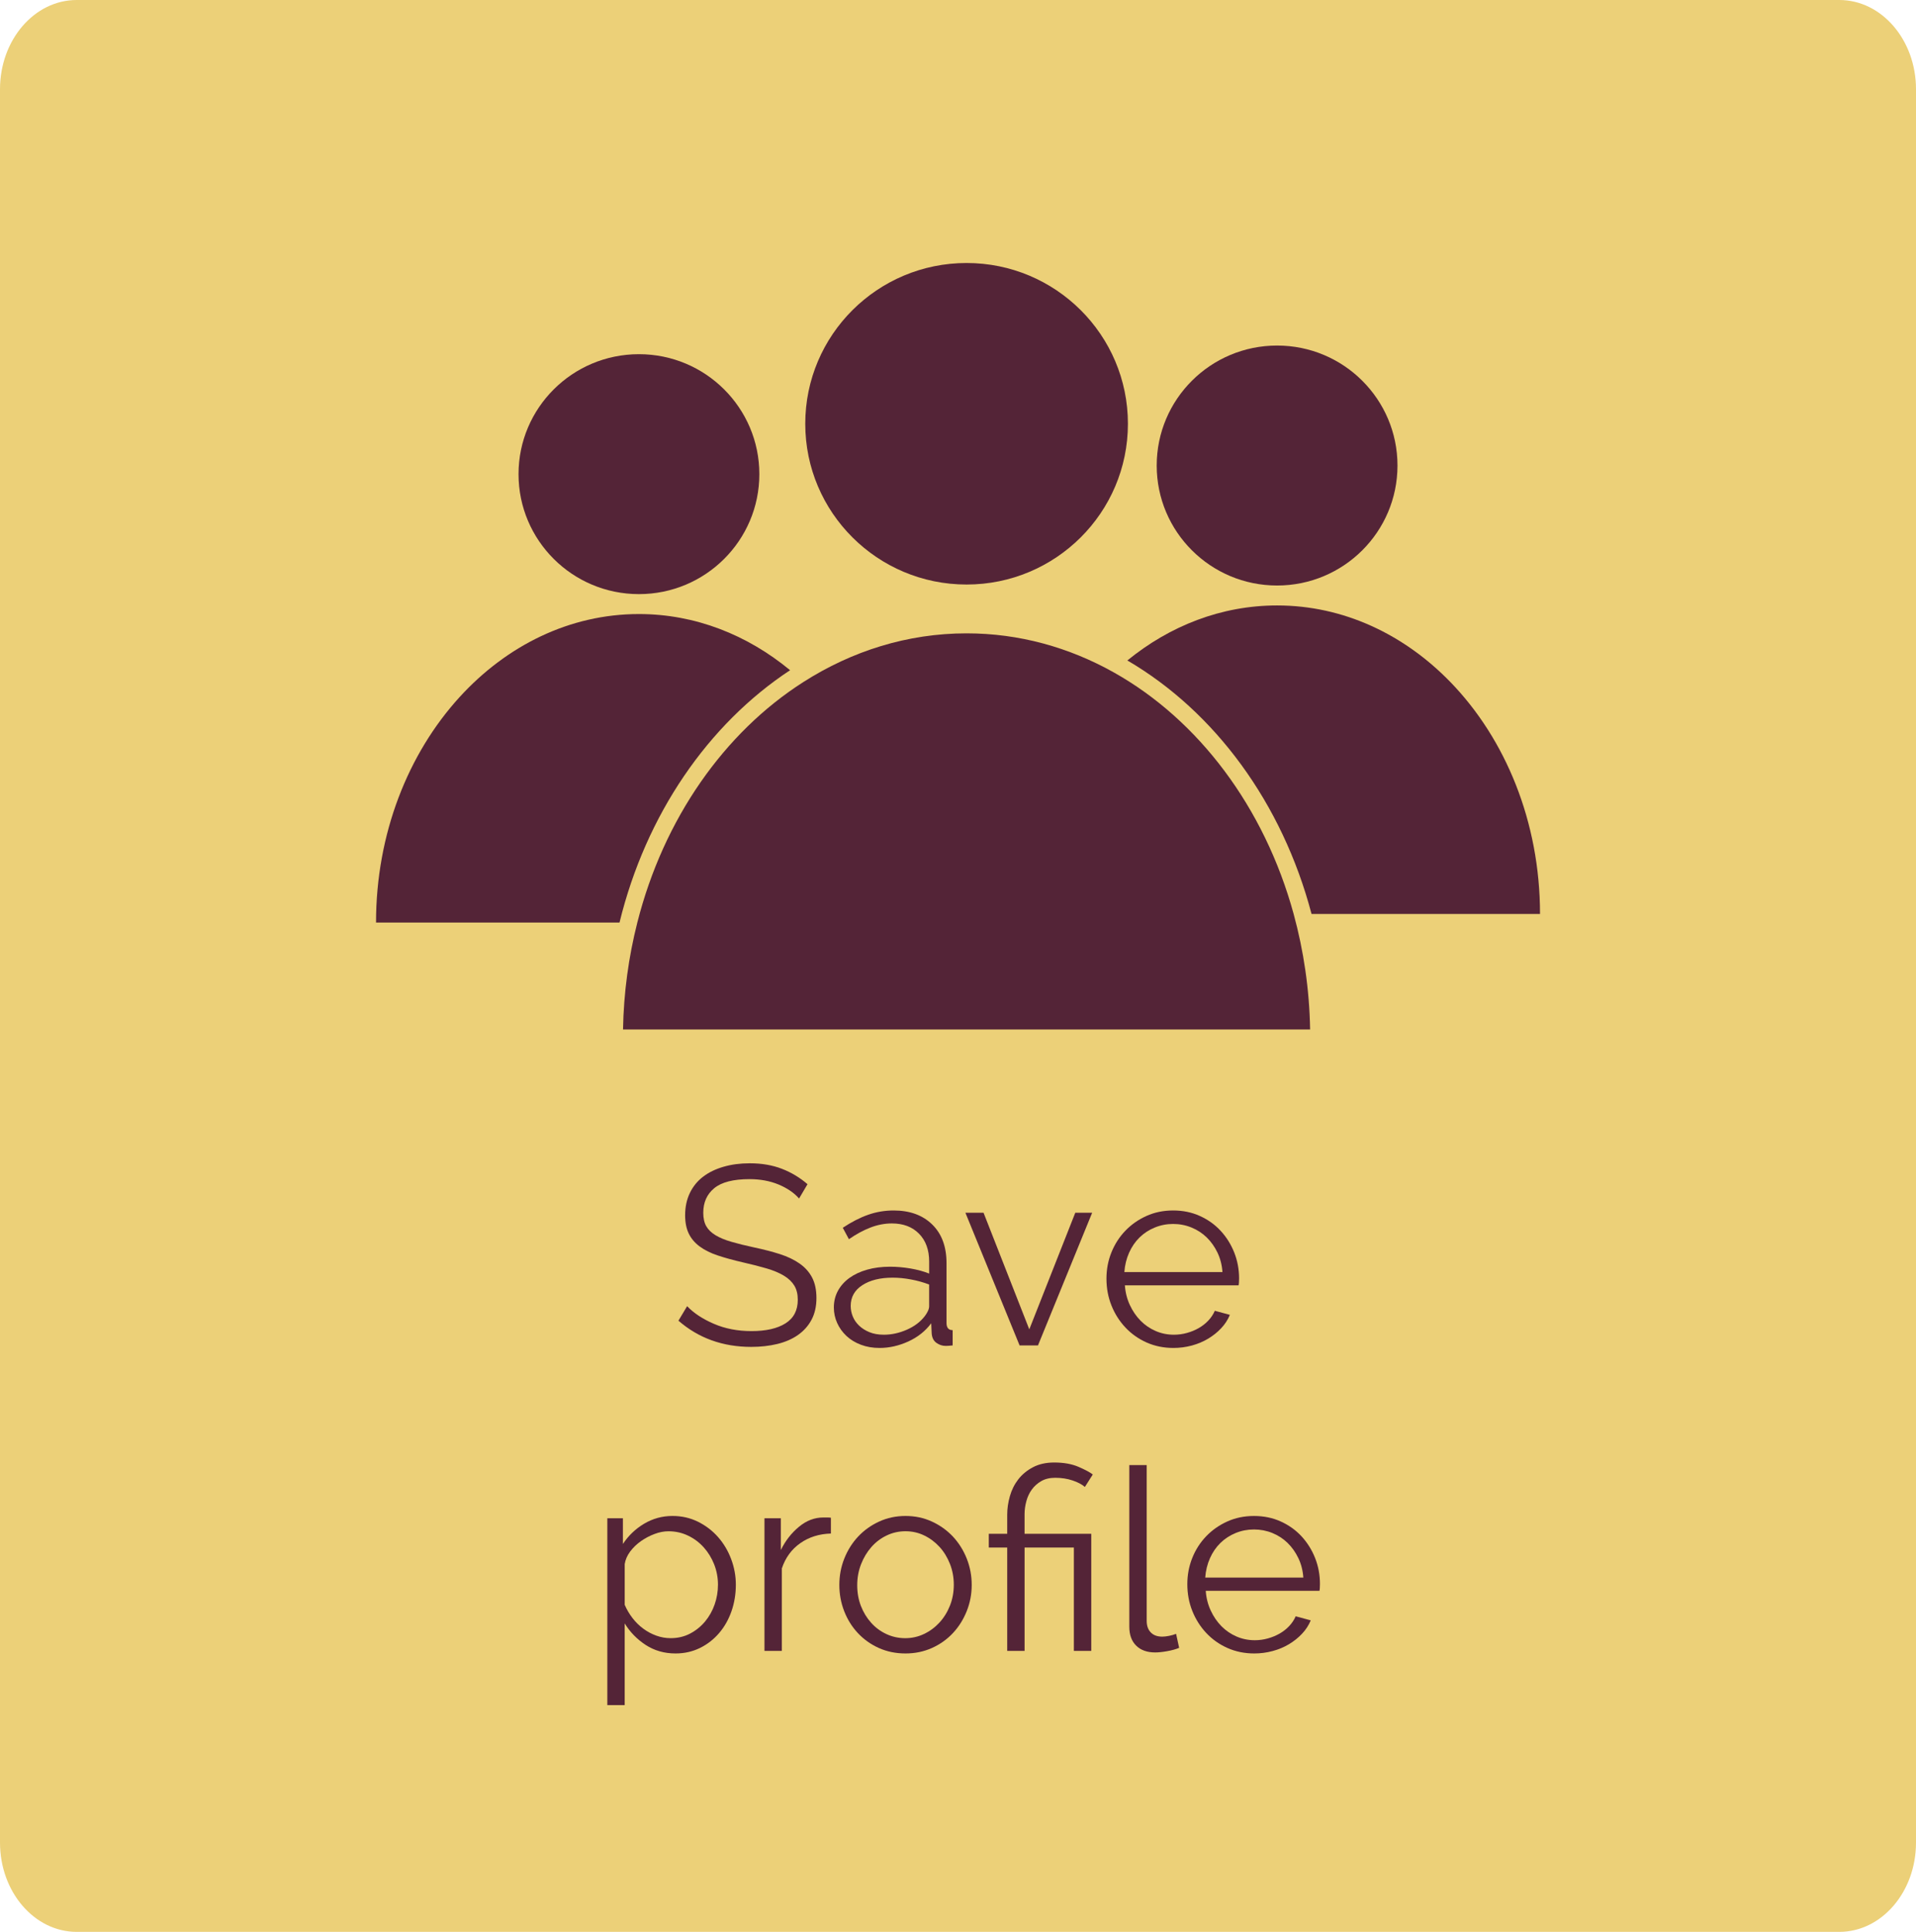 <?xml version="1.0" encoding="utf-8"?>
<!-- Generator: Adobe Illustrator 16.0.0, SVG Export Plug-In . SVG Version: 6.00 Build 0)  -->
<!DOCTYPE svg PUBLIC "-//W3C//DTD SVG 1.1//EN" "http://www.w3.org/Graphics/SVG/1.1/DTD/svg11.dtd">
<svg version="1.1" id="Layer_1" xmlns="http://www.w3.org/2000/svg" xmlns:xlink="http://www.w3.org/1999/xlink" x="0px" y="0px"
	 width="120px" height="121px" viewBox="0 0 120 121" enable-background="new 0 0 120 121" xml:space="preserve">
<path fill="#ECD078" d="M120,115.407c0,3.089-2.152,5.593-4.804,5.593H4.804C2.152,121,0,118.496,0,115.407V5.591
	C0,2.503,2.152,0,4.804,0h110.393C117.848,0,120,2.503,120,5.591V115.407z"/>
<g>
	<path fill="#542437" d="M50.047,75.066c-0.32-0.361-0.75-0.653-1.288-0.877c-0.539-0.223-1.145-0.335-1.816-0.335
		c-1.015,0-1.75,0.188-2.209,0.566s-0.688,0.891-0.688,1.538c0,0.342,0.061,0.619,0.184,0.838c0.123,0.218,0.314,0.406,0.576,0.566
		c0.261,0.159,0.592,0.297,0.992,0.414c0.399,0.117,0.873,0.234,1.417,0.351c0.607,0.128,1.151,0.269,1.632,0.423
		c0.479,0.154,0.891,0.351,1.231,0.59c0.342,0.238,0.603,0.531,0.784,0.877s0.272,0.773,0.272,1.284
		c0,0.521-0.102,0.972-0.304,1.354c-0.203,0.383-0.486,0.701-0.849,0.957c-0.362,0.255-0.795,0.443-1.296,0.566
		c-0.501,0.121-1.046,0.183-1.632,0.183c-1.782,0-3.303-0.547-4.562-1.642l0.544-0.909c0.416,0.437,0.977,0.805,1.681,1.108
		c0.704,0.303,1.488,0.453,2.353,0.453c0.907,0,1.616-0.161,2.128-0.485c0.513-0.323,0.769-0.815,0.769-1.476
		c0-0.35-0.072-0.645-0.216-0.885c-0.145-0.238-0.36-0.446-0.648-0.621c-0.288-0.176-0.648-0.327-1.08-0.455
		c-0.432-0.127-0.931-0.255-1.496-0.383c-0.599-0.138-1.121-0.281-1.568-0.431c-0.448-0.147-0.824-0.335-1.128-0.558
		c-0.305-0.223-0.534-0.491-0.688-0.805s-0.232-0.699-0.232-1.156c0-0.521,0.099-0.986,0.297-1.396
		c0.197-0.409,0.474-0.749,0.831-1.021s0.784-0.479,1.28-0.621c0.496-0.145,1.043-0.217,1.642-0.217
		c0.746,0,1.416,0.115,2.008,0.344s1.128,0.55,1.607,0.965L50.047,75.066z"/>
	<path fill="#542437" d="M55.088,84.427c-0.427,0-0.816-0.067-1.168-0.2c-0.352-0.132-0.653-0.316-0.904-0.549
		c-0.25-0.234-0.445-0.506-0.584-0.814c-0.139-0.307-0.208-0.633-0.208-0.973c0-0.382,0.086-0.73,0.256-1.043
		c0.171-0.314,0.411-0.582,0.721-0.807c0.309-0.223,0.68-0.396,1.111-0.518c0.433-0.123,0.909-0.184,1.433-0.184
		c0.416,0,0.842,0.037,1.279,0.111c0.438,0.075,0.828,0.182,1.17,0.319v-0.749c0-0.734-0.211-1.316-0.633-1.746
		c-0.422-0.432-0.99-0.646-1.705-0.646c-0.447,0-0.893,0.086-1.336,0.256c-0.442,0.17-0.894,0.414-1.352,0.732L52.784,76.9
		c0.544-0.361,1.071-0.633,1.584-0.813c0.512-0.181,1.045-0.271,1.6-0.271c1.014,0,1.819,0.293,2.417,0.878
		c0.598,0.584,0.896,1.393,0.896,2.424v3.746c0,0.298,0.128,0.447,0.384,0.447v0.957c-0.086,0.01-0.166,0.018-0.24,0.023
		s-0.139,0.008-0.192,0.008c-0.213,0-0.407-0.064-0.584-0.191c-0.176-0.127-0.274-0.319-0.296-0.574l-0.031-0.653
		c-0.363,0.489-0.841,0.869-1.434,1.14C56.296,84.291,55.696,84.427,55.088,84.427z M55.36,83.598c0.479,0,0.957-0.104,1.432-0.312
		c0.475-0.208,0.852-0.491,1.129-0.853c0.074-0.096,0.139-0.199,0.192-0.312c0.053-0.11,0.08-0.216,0.08-0.311v-1.356
		c-0.363-0.138-0.742-0.244-1.138-0.317c-0.395-0.075-0.778-0.112-1.151-0.112c-0.779,0-1.411,0.156-1.896,0.471
		c-0.485,0.313-0.728,0.747-0.728,1.299c0,0.225,0.042,0.441,0.128,0.654c0.085,0.213,0.216,0.404,0.392,0.574
		s0.393,0.309,0.648,0.414C54.704,83.544,55.008,83.598,55.36,83.598z"/>
	<path fill="#542437" d="M63.857,84.268l-3.393-8.309h1.136l2.865,7.304l2.88-7.304h1.057l-3.393,8.309H63.857z"/>
	<path fill="#542437" d="M73.491,84.427c-0.608,0-1.168-0.115-1.681-0.343c-0.512-0.229-0.954-0.542-1.328-0.941
		c-0.373-0.398-0.664-0.857-0.872-1.379c-0.208-0.521-0.312-1.079-0.312-1.675c0-0.584,0.104-1.134,0.312-1.649
		s0.499-0.968,0.872-1.355c0.374-0.389,0.813-0.696,1.32-0.925c0.507-0.229,1.064-0.344,1.672-0.344
		c0.609,0,1.166,0.114,1.673,0.344c0.507,0.229,0.941,0.539,1.305,0.933c0.362,0.393,0.645,0.846,0.848,1.355
		c0.202,0.51,0.304,1.052,0.304,1.626c0,0.086-0.003,0.171-0.008,0.255c-0.006,0.086-0.014,0.145-0.023,0.176h-7.121
		c0.031,0.446,0.136,0.859,0.312,1.235c0.176,0.378,0.4,0.705,0.672,0.981c0.272,0.276,0.587,0.491,0.944,0.645
		c0.357,0.155,0.738,0.232,1.144,0.232c0.278,0,0.551-0.037,0.817-0.112c0.267-0.073,0.512-0.175,0.736-0.303
		c0.224-0.128,0.424-0.284,0.6-0.47s0.312-0.392,0.408-0.614l0.943,0.255c-0.128,0.309-0.309,0.588-0.544,0.837
		c-0.234,0.251-0.507,0.468-0.815,0.654c-0.31,0.186-0.651,0.329-1.024,0.431C74.271,84.376,73.887,84.427,73.491,84.427z
		 M76.563,79.674c-0.031-0.445-0.136-0.852-0.312-1.219s-0.4-0.684-0.672-0.949c-0.272-0.266-0.59-0.473-0.952-0.621
		c-0.363-0.149-0.747-0.224-1.153-0.224c-0.405,0-0.789,0.074-1.151,0.224c-0.363,0.148-0.681,0.355-0.952,0.621
		c-0.272,0.266-0.491,0.585-0.656,0.957c-0.166,0.373-0.264,0.776-0.296,1.211H76.563z"/>
	<path fill="#542437" d="M42.311,103.562c-0.704,0-1.328-0.179-1.873-0.534c-0.544-0.356-0.981-0.806-1.313-1.348v5.118h-1.088
		V95.094h0.976v1.611c0.342-0.521,0.784-0.943,1.328-1.269c0.545-0.324,1.138-0.486,1.777-0.486c0.576,0,1.106,0.119,1.592,0.359
		c0.485,0.239,0.904,0.559,1.256,0.956c0.353,0.399,0.627,0.858,0.824,1.379c0.197,0.522,0.296,1.059,0.296,1.611
		c0,0.585-0.091,1.138-0.271,1.658c-0.182,0.521-0.44,0.979-0.776,1.371c-0.336,0.394-0.736,0.705-1.2,0.934
		C43.374,103.446,42.864,103.562,42.311,103.562z M42.006,102.604c0.448,0,0.854-0.097,1.216-0.287
		c0.363-0.191,0.675-0.443,0.937-0.757c0.261-0.313,0.461-0.67,0.6-1.069c0.139-0.398,0.208-0.811,0.208-1.235
		c0-0.447-0.08-0.871-0.239-1.276c-0.16-0.403-0.379-0.759-0.656-1.067s-0.605-0.553-0.984-0.733
		c-0.379-0.182-0.786-0.271-1.224-0.271c-0.277,0-0.565,0.055-0.864,0.167c-0.3,0.111-0.582,0.26-0.849,0.445
		c-0.267,0.188-0.494,0.405-0.681,0.654c-0.187,0.25-0.301,0.513-0.344,0.789v2.551c0.128,0.298,0.291,0.574,0.488,0.829
		c0.197,0.257,0.421,0.477,0.672,0.662c0.25,0.187,0.522,0.333,0.817,0.439C41.396,102.551,41.696,102.604,42.006,102.604z"/>
	<path fill="#542437" d="M52.04,96.051c-0.737,0.021-1.377,0.223-1.921,0.606c-0.544,0.383-0.928,0.908-1.152,1.578v5.166h-1.088
		v-8.308h1.024v1.993c0.288-0.585,0.666-1.07,1.136-1.458c0.469-0.389,0.976-0.582,1.52-0.582c0.097,0,0.187,0,0.272,0
		s0.155,0.005,0.209,0.016V96.051z"/>
	<path fill="#542437" d="M56.712,103.562c-0.607,0-1.165-0.115-1.672-0.343c-0.507-0.229-0.943-0.54-1.312-0.934
		c-0.368-0.393-0.653-0.851-0.856-1.371c-0.202-0.521-0.304-1.068-0.304-1.642c0-0.585,0.104-1.138,0.312-1.658
		c0.208-0.521,0.496-0.979,0.864-1.372c0.368-0.393,0.806-0.707,1.313-0.94c0.506-0.234,1.059-0.352,1.655-0.352
		c0.598,0,1.15,0.117,1.657,0.352c0.507,0.233,0.944,0.548,1.313,0.94c0.367,0.394,0.655,0.851,0.863,1.372
		c0.208,0.521,0.313,1.073,0.313,1.658c0,0.573-0.104,1.121-0.313,1.642s-0.496,0.979-0.863,1.371
		c-0.368,0.394-0.806,0.705-1.313,0.934C57.862,103.446,57.31,103.562,56.712,103.562z M53.688,99.288
		c0,0.468,0.077,0.901,0.231,1.299c0.155,0.399,0.368,0.749,0.641,1.053c0.271,0.303,0.592,0.54,0.96,0.71s0.76,0.255,1.176,0.255
		s0.809-0.088,1.177-0.264c0.368-0.175,0.69-0.415,0.969-0.718c0.276-0.302,0.495-0.655,0.655-1.06c0.16-0.403,0.24-0.84,0.24-1.308
		c0-0.457-0.08-0.891-0.24-1.3c-0.16-0.408-0.379-0.766-0.655-1.068c-0.278-0.303-0.598-0.542-0.961-0.717
		c-0.362-0.176-0.753-0.263-1.169-0.263s-0.808,0.087-1.176,0.263c-0.368,0.175-0.688,0.417-0.96,0.725
		c-0.271,0.309-0.488,0.668-0.647,1.076C53.769,98.382,53.688,98.819,53.688,99.288z"/>
	<path fill="#542437" d="M63.082,96.928h-1.153v-0.861h1.153v-1.195c0-0.383,0.056-0.771,0.168-1.164
		c0.112-0.393,0.288-0.744,0.527-1.053c0.24-0.308,0.547-0.561,0.921-0.758c0.373-0.195,0.815-0.295,1.327-0.295
		c0.598,0,1.104,0.092,1.521,0.271c0.416,0.181,0.716,0.34,0.896,0.479l-0.496,0.781c-0.182-0.159-0.438-0.295-0.769-0.406
		c-0.331-0.112-0.693-0.168-1.088-0.168c-0.342,0-0.632,0.069-0.872,0.207c-0.24,0.139-0.438,0.314-0.592,0.527
		c-0.155,0.212-0.27,0.456-0.344,0.732c-0.075,0.276-0.112,0.548-0.112,0.813v1.228h4.177v7.335h-1.089v-6.474H64.17v6.474h-1.088
		V96.928z"/>
	<path fill="#542437" d="M70.73,91.762h1.088v9.759c0,0.309,0.086,0.55,0.256,0.725c0.171,0.176,0.411,0.263,0.721,0.263
		c0.117,0,0.256-0.016,0.416-0.047s0.309-0.074,0.448-0.128l0.192,0.877c-0.204,0.086-0.452,0.154-0.745,0.207
		c-0.293,0.054-0.547,0.08-0.76,0.08c-0.502,0-0.896-0.141-1.184-0.423c-0.288-0.281-0.433-0.677-0.433-1.187V91.762z"/>
	<path fill="#542437" d="M78.556,103.562c-0.608,0-1.168-0.115-1.681-0.343c-0.512-0.229-0.954-0.542-1.328-0.941
		c-0.373-0.398-0.664-0.858-0.872-1.379s-0.312-1.079-0.312-1.675c0-0.584,0.104-1.134,0.312-1.649
		c0.208-0.517,0.499-0.968,0.872-1.356c0.374-0.388,0.813-0.695,1.32-0.924c0.507-0.229,1.064-0.344,1.672-0.344
		c0.609,0,1.166,0.114,1.673,0.344c0.507,0.229,0.941,0.539,1.305,0.932c0.362,0.394,0.645,0.846,0.848,1.356
		c0.202,0.51,0.304,1.052,0.304,1.626c0,0.086-0.003,0.17-0.008,0.255c-0.006,0.086-0.014,0.145-0.023,0.175h-7.121
		c0.031,0.447,0.136,0.859,0.312,1.236c0.176,0.378,0.4,0.705,0.672,0.981c0.272,0.276,0.587,0.491,0.944,0.645
		c0.357,0.155,0.738,0.232,1.144,0.232c0.277,0,0.551-0.037,0.817-0.112c0.267-0.074,0.512-0.175,0.736-0.303
		c0.224-0.128,0.424-0.284,0.6-0.47c0.176-0.187,0.312-0.392,0.408-0.614l0.943,0.255c-0.128,0.309-0.309,0.588-0.544,0.837
		c-0.234,0.25-0.507,0.468-0.815,0.654c-0.31,0.186-0.651,0.33-1.024,0.43C79.335,103.511,78.95,103.562,78.556,103.562z
		 M81.628,98.809c-0.031-0.445-0.136-0.853-0.312-1.219c-0.176-0.367-0.4-0.684-0.672-0.949c-0.272-0.266-0.59-0.473-0.952-0.622
		c-0.363-0.148-0.748-0.223-1.153-0.223s-0.789,0.074-1.151,0.223c-0.363,0.149-0.681,0.356-0.952,0.622
		c-0.272,0.266-0.491,0.585-0.656,0.957c-0.166,0.372-0.264,0.776-0.296,1.211H81.628z"/>
</g>
<g>
	<path fill="#542437" d="M40.017,38.46c-4.348,0-8.296,1.98-11.24,5.209c-3.213,3.527-5.226,8.543-5.226,14.115h5.226H38.8
		c1.65-6.762,5.548-12.423,10.684-15.807C46.806,39.765,43.541,38.46,40.017,38.46z"/>
	<ellipse fill="#542437" cx="40.017" cy="29.698" rx="7.541" ry="7.514"/>
	<path fill="#542437" d="M90.853,42.734c-2.899-2.994-6.703-4.813-10.867-4.813c-3.489,0-6.719,1.276-9.379,3.446
		c5.481,3.203,9.703,8.931,11.535,15.877h8.711h5.599C96.451,51.463,94.282,46.276,90.853,42.734z"/>
	<ellipse fill="#542437" cx="60.538" cy="26.542" rx="10.104" ry="10.069"/>
	<path fill="#542437" d="M81.021,57.244c-1.83-6.675-5.952-12.152-11.268-15.131c-2.796-1.567-5.919-2.444-9.215-2.444
		c-3.698,0-7.177,1.105-10.219,3.047c-4.97,3.17-8.759,8.578-10.404,15.069c-0.539,2.13-0.854,4.374-0.895,6.696h43.033
		C82.009,61.961,81.647,59.534,81.021,57.244z"/>
	<ellipse fill="#542437" cx="79.985" cy="29.158" rx="7.54" ry="7.515"/>
</g>
<g>
	<path fill="#542437" d="M-31.168,112.15c0,3.09-2.152,5.594-4.804,5.594h-110.393c-2.651,0-4.804-2.504-4.804-5.594V2.334
		c0-3.087,2.152-5.591,4.804-5.591h110.393c2.651,0,4.804,2.504,4.804,5.591V112.15z"/>
	<g>
		<path fill="#ECD078" d="M-101.122,71.811c-0.32-0.361-0.75-0.654-1.288-0.877c-0.539-0.223-1.145-0.336-1.816-0.336
			c-1.015,0-1.75,0.189-2.209,0.566c-0.459,0.379-0.688,0.891-0.688,1.539c0,0.342,0.061,0.619,0.184,0.838
			c0.123,0.217,0.314,0.406,0.576,0.566c0.261,0.158,0.592,0.297,0.992,0.414c0.399,0.117,0.873,0.234,1.417,0.35
			c0.607,0.129,1.151,0.27,1.632,0.424c0.479,0.154,0.891,0.35,1.231,0.59c0.342,0.238,0.603,0.531,0.784,0.877
			s0.272,0.773,0.272,1.283c0,0.521-0.102,0.973-0.304,1.355c-0.203,0.383-0.486,0.701-0.849,0.957
			c-0.362,0.254-0.795,0.443-1.296,0.566c-0.501,0.121-1.046,0.182-1.632,0.182c-1.782,0-3.303-0.547-4.562-1.641l0.544-0.91
			c0.416,0.438,0.977,0.805,1.681,1.109c0.704,0.303,1.488,0.453,2.353,0.453c0.907,0,1.616-0.162,2.128-0.486
			c0.513-0.322,0.769-0.814,0.769-1.475c0-0.35-0.072-0.645-0.216-0.885c-0.145-0.238-0.36-0.447-0.648-0.621
			c-0.288-0.176-0.648-0.328-1.08-0.455s-0.931-0.256-1.496-0.383c-0.599-0.139-1.121-0.281-1.568-0.432
			c-0.448-0.146-0.824-0.334-1.128-0.557c-0.305-0.223-0.534-0.492-0.688-0.805c-0.154-0.314-0.232-0.699-0.232-1.156
			c0-0.521,0.099-0.986,0.297-1.396c0.197-0.408,0.474-0.748,0.831-1.02s0.784-0.479,1.28-0.621
			c0.496-0.145,1.043-0.217,1.642-0.217c0.746,0,1.416,0.115,2.008,0.344s1.128,0.549,1.607,0.965L-101.122,71.811z"/>
		<path fill="#ECD078" d="M-96.081,81.17c-0.427,0-0.816-0.066-1.168-0.199s-0.653-0.316-0.904-0.549
			c-0.25-0.234-0.445-0.506-0.584-0.814c-0.139-0.307-0.208-0.633-0.208-0.973c0-0.383,0.086-0.73,0.256-1.043
			c0.171-0.314,0.411-0.582,0.721-0.807c0.309-0.223,0.68-0.396,1.111-0.518c0.433-0.123,0.909-0.184,1.433-0.184
			c0.416,0,0.842,0.037,1.279,0.111c0.438,0.074,0.828,0.182,1.17,0.318v-0.748c0-0.734-0.211-1.316-0.633-1.746
			c-0.422-0.432-0.99-0.646-1.705-0.646c-0.447,0-0.893,0.086-1.336,0.256c-0.442,0.17-0.894,0.414-1.352,0.732l-0.384-0.717
			c0.544-0.361,1.071-0.633,1.584-0.814c0.512-0.18,1.045-0.271,1.6-0.271c1.014,0,1.819,0.293,2.417,0.879
			c0.598,0.584,0.896,1.393,0.896,2.424v3.746c0,0.297,0.128,0.447,0.384,0.447v0.957c-0.086,0.01-0.166,0.018-0.24,0.023
			s-0.139,0.008-0.192,0.008c-0.213,0-0.407-0.064-0.584-0.191c-0.176-0.127-0.274-0.32-0.296-0.574l-0.031-0.654
			c-0.363,0.49-0.841,0.869-1.434,1.141C-94.873,81.035-95.472,81.17-96.081,81.17z M-95.808,80.342
			c0.479,0,0.957-0.105,1.432-0.313s0.852-0.49,1.129-0.852c0.074-0.096,0.139-0.199,0.192-0.313c0.053-0.109,0.08-0.215,0.08-0.311
			v-1.355c-0.363-0.139-0.742-0.244-1.138-0.318c-0.395-0.074-0.778-0.111-1.151-0.111c-0.779,0-1.411,0.156-1.896,0.471
			c-0.485,0.313-0.728,0.746-0.728,1.299c0,0.225,0.042,0.441,0.128,0.654c0.085,0.213,0.216,0.404,0.392,0.574
			s0.393,0.309,0.648,0.414S-96.161,80.342-95.808,80.342z"/>
		<path fill="#ECD078" d="M-87.311,81.012l-3.393-8.309h1.136l2.865,7.303l2.88-7.303h1.057l-3.393,8.309H-87.311z"/>
		<path fill="#ECD078" d="M-77.677,81.17c-0.608,0-1.168-0.115-1.681-0.342c-0.512-0.229-0.954-0.543-1.328-0.941
			c-0.373-0.398-0.664-0.857-0.872-1.379s-0.312-1.08-0.312-1.676c0-0.584,0.104-1.133,0.312-1.648s0.499-0.969,0.872-1.355
			c0.374-0.389,0.813-0.697,1.32-0.926s1.064-0.344,1.672-0.344c0.609,0,1.166,0.115,1.673,0.344s0.941,0.539,1.305,0.934
			c0.362,0.393,0.645,0.846,0.848,1.355c0.202,0.51,0.304,1.051,0.304,1.625c0,0.086-0.003,0.172-0.008,0.256
			c-0.006,0.086-0.014,0.145-0.023,0.176h-7.121c0.031,0.445,0.136,0.859,0.312,1.234c0.176,0.379,0.4,0.705,0.672,0.982
			c0.272,0.275,0.587,0.49,0.944,0.645s0.738,0.232,1.144,0.232c0.278,0,0.551-0.037,0.817-0.113
			c0.267-0.072,0.512-0.174,0.736-0.303c0.224-0.127,0.424-0.283,0.6-0.469s0.312-0.393,0.408-0.615l0.943,0.256
			c-0.128,0.309-0.309,0.588-0.544,0.836c-0.234,0.252-0.507,0.469-0.815,0.654c-0.31,0.186-0.651,0.33-1.024,0.432
			C-76.898,81.119-77.282,81.17-77.677,81.17z M-74.605,76.418c-0.031-0.445-0.136-0.852-0.312-1.219s-0.4-0.684-0.672-0.949
			c-0.272-0.266-0.59-0.473-0.952-0.621c-0.363-0.15-0.747-0.225-1.153-0.225c-0.405,0-0.789,0.074-1.151,0.225
			c-0.363,0.148-0.681,0.355-0.952,0.621c-0.272,0.266-0.491,0.584-0.656,0.957c-0.166,0.373-0.264,0.775-0.296,1.211H-74.605z"/>
		<path fill="#ECD078" d="M-108.858,100.305c-0.704,0-1.328-0.178-1.873-0.533c-0.544-0.357-0.981-0.807-1.313-1.348v5.117h-1.088
			V91.838h0.976v1.611c0.342-0.521,0.784-0.943,1.328-1.27c0.545-0.324,1.138-0.486,1.777-0.486c0.576,0,1.106,0.119,1.592,0.359
			s0.904,0.559,1.256,0.957c0.353,0.398,0.627,0.857,0.824,1.379s0.296,1.059,0.296,1.611c0,0.584-0.091,1.137-0.271,1.658
			c-0.182,0.52-0.44,0.979-0.776,1.371s-0.736,0.705-1.2,0.934C-107.794,100.189-108.304,100.305-108.858,100.305z M-109.163,99.348
			c0.448,0,0.854-0.096,1.216-0.287c0.363-0.191,0.675-0.443,0.937-0.756c0.261-0.314,0.461-0.67,0.6-1.07
			c0.139-0.398,0.208-0.811,0.208-1.234c0-0.447-0.08-0.871-0.239-1.277c-0.16-0.402-0.379-0.758-0.656-1.066
			s-0.605-0.553-0.984-0.734s-0.786-0.27-1.224-0.27c-0.277,0-0.565,0.055-0.864,0.166c-0.3,0.111-0.582,0.26-0.849,0.445
			c-0.267,0.188-0.494,0.406-0.681,0.654c-0.187,0.25-0.301,0.514-0.344,0.789v2.551c0.128,0.299,0.291,0.574,0.488,0.83
			s0.421,0.477,0.672,0.662c0.25,0.186,0.522,0.332,0.817,0.439C-109.773,99.295-109.472,99.348-109.163,99.348z"/>
		<path fill="#ECD078" d="M-99.128,92.795c-0.737,0.021-1.377,0.223-1.921,0.605s-0.928,0.908-1.152,1.578v5.166h-1.088v-8.307
			h1.024v1.992c0.288-0.584,0.666-1.07,1.136-1.457c0.469-0.389,0.976-0.582,1.52-0.582c0.097,0,0.187,0,0.272,0
			s0.155,0.004,0.209,0.016V92.795z"/>
		<path fill="#ECD078" d="M-94.457,100.305c-0.607,0-1.165-0.115-1.672-0.342c-0.507-0.229-0.943-0.541-1.312-0.934
			s-0.653-0.852-0.856-1.371c-0.202-0.521-0.304-1.068-0.304-1.643c0-0.584,0.104-1.137,0.312-1.658s0.496-0.979,0.864-1.371
			s0.806-0.707,1.313-0.941c0.506-0.234,1.059-0.352,1.655-0.352c0.598,0,1.15,0.117,1.657,0.352s0.944,0.549,1.313,0.941
			c0.367,0.393,0.655,0.85,0.863,1.371s0.313,1.074,0.313,1.658c0,0.574-0.104,1.121-0.313,1.643
			c-0.208,0.52-0.496,0.979-0.863,1.371c-0.368,0.393-0.806,0.705-1.313,0.934C-93.306,100.189-93.859,100.305-94.457,100.305z
			 M-97.48,96.031c0,0.469,0.077,0.902,0.231,1.299c0.155,0.4,0.368,0.75,0.641,1.053c0.271,0.303,0.592,0.541,0.96,0.711
			s0.76,0.254,1.176,0.254s0.809-0.088,1.177-0.264c0.368-0.174,0.69-0.414,0.969-0.717c0.276-0.303,0.495-0.656,0.655-1.061
			c0.16-0.402,0.24-0.84,0.24-1.307c0-0.457-0.08-0.891-0.24-1.301c-0.16-0.408-0.379-0.766-0.655-1.068
			c-0.278-0.303-0.598-0.541-0.961-0.717c-0.362-0.176-0.753-0.262-1.169-0.262s-0.808,0.086-1.176,0.262s-0.688,0.418-0.96,0.725
			c-0.271,0.309-0.488,0.668-0.647,1.076C-97.4,95.125-97.48,95.563-97.48,96.031z"/>
		<path fill="#ECD078" d="M-88.086,93.672h-1.153v-0.861h1.153v-1.195c0-0.383,0.056-0.771,0.168-1.164s0.288-0.744,0.527-1.053
			c0.24-0.309,0.547-0.561,0.921-0.758c0.373-0.195,0.815-0.295,1.327-0.295c0.598,0,1.104,0.092,1.521,0.271
			s0.716,0.34,0.896,0.479l-0.496,0.781c-0.182-0.16-0.438-0.295-0.769-0.406c-0.331-0.113-0.693-0.168-1.088-0.168
			c-0.342,0-0.632,0.068-0.872,0.207s-0.438,0.314-0.592,0.527c-0.155,0.211-0.27,0.455-0.344,0.732
			c-0.075,0.275-0.112,0.547-0.112,0.813v1.229h4.177v7.334h-1.089v-6.473h-3.088v6.473h-1.088V93.672z"/>
		<path fill="#ECD078" d="M-80.438,88.506h1.088v9.758c0,0.309,0.086,0.551,0.256,0.725c0.171,0.176,0.411,0.264,0.721,0.264
			c0.117,0,0.256-0.016,0.416-0.047s0.309-0.074,0.448-0.129l0.192,0.877c-0.204,0.086-0.452,0.154-0.745,0.207
			c-0.293,0.055-0.547,0.08-0.76,0.08c-0.502,0-0.896-0.141-1.184-0.422c-0.288-0.281-0.433-0.678-0.433-1.188V88.506z"/>
		<path fill="#ECD078" d="M-72.613,100.305c-0.608,0-1.168-0.115-1.681-0.342c-0.512-0.229-0.954-0.543-1.328-0.941
			c-0.373-0.398-0.664-0.859-0.872-1.379c-0.208-0.521-0.312-1.08-0.312-1.676c0-0.584,0.104-1.133,0.312-1.648
			c0.208-0.518,0.499-0.969,0.872-1.357c0.374-0.387,0.813-0.695,1.32-0.924s1.064-0.344,1.672-0.344
			c0.609,0,1.166,0.115,1.673,0.344s0.941,0.539,1.305,0.932c0.362,0.395,0.645,0.846,0.848,1.357
			c0.202,0.51,0.304,1.051,0.304,1.625c0,0.086-0.003,0.17-0.008,0.256c-0.006,0.086-0.014,0.145-0.023,0.174h-7.121
			c0.031,0.447,0.136,0.859,0.312,1.236c0.176,0.379,0.4,0.705,0.672,0.982c0.272,0.275,0.587,0.49,0.944,0.645
			s0.738,0.232,1.144,0.232c0.277,0,0.551-0.037,0.817-0.113c0.267-0.074,0.512-0.174,0.736-0.303
			c0.224-0.127,0.424-0.283,0.6-0.469c0.176-0.188,0.312-0.393,0.408-0.615l0.943,0.256c-0.128,0.309-0.309,0.588-0.544,0.836
			c-0.234,0.25-0.507,0.469-0.815,0.654c-0.31,0.186-0.651,0.33-1.024,0.43C-71.833,100.254-72.218,100.305-72.613,100.305z
			 M-69.541,95.553c-0.031-0.445-0.136-0.854-0.312-1.219c-0.176-0.367-0.4-0.684-0.672-0.949c-0.272-0.266-0.59-0.473-0.952-0.623
			c-0.363-0.148-0.748-0.223-1.153-0.223s-0.789,0.074-1.151,0.223c-0.363,0.15-0.681,0.357-0.952,0.623
			c-0.272,0.266-0.491,0.584-0.656,0.957c-0.166,0.371-0.264,0.775-0.296,1.211H-69.541z"/>
	</g>
	<g>
		<path fill="#ECD078" d="M-111.152,35.204c-4.348,0-8.296,1.98-11.24,5.209c-3.213,3.527-5.226,8.543-5.226,14.115h5.226h10.023
			c1.65-6.762,5.548-12.423,10.684-15.807C-104.363,36.508-107.627,35.204-111.152,35.204z"/>
		<ellipse fill="#ECD078" cx="-111.152" cy="26.441" rx="7.541" ry="7.514"/>
		<path fill="#ECD078" d="M-60.316,39.478c-2.899-2.994-6.703-4.813-10.867-4.813c-3.489,0-6.719,1.276-9.379,3.446
			c5.481,3.203,9.703,8.931,11.535,15.877h8.711h5.599C-54.717,48.207-56.886,43.02-60.316,39.478z"/>
		<ellipse fill="#ECD078" cx="-90.63" cy="23.286" rx="10.104" ry="10.069"/>
		<path fill="#ECD078" d="M-70.148,53.987c-1.83-6.675-5.952-12.152-11.268-15.131c-2.796-1.567-5.919-2.444-9.215-2.444
			c-3.698,0-7.177,1.105-10.219,3.047c-4.97,3.17-8.759,8.578-10.404,15.069c-0.539,2.13-0.854,4.374-0.895,6.696h43.033
			C-69.16,58.705-69.521,56.277-70.148,53.987z"/>
		<ellipse fill="#ECD078" cx="-71.183" cy="25.902" rx="7.54" ry="7.515"/>
	</g>
</g>
</svg>
